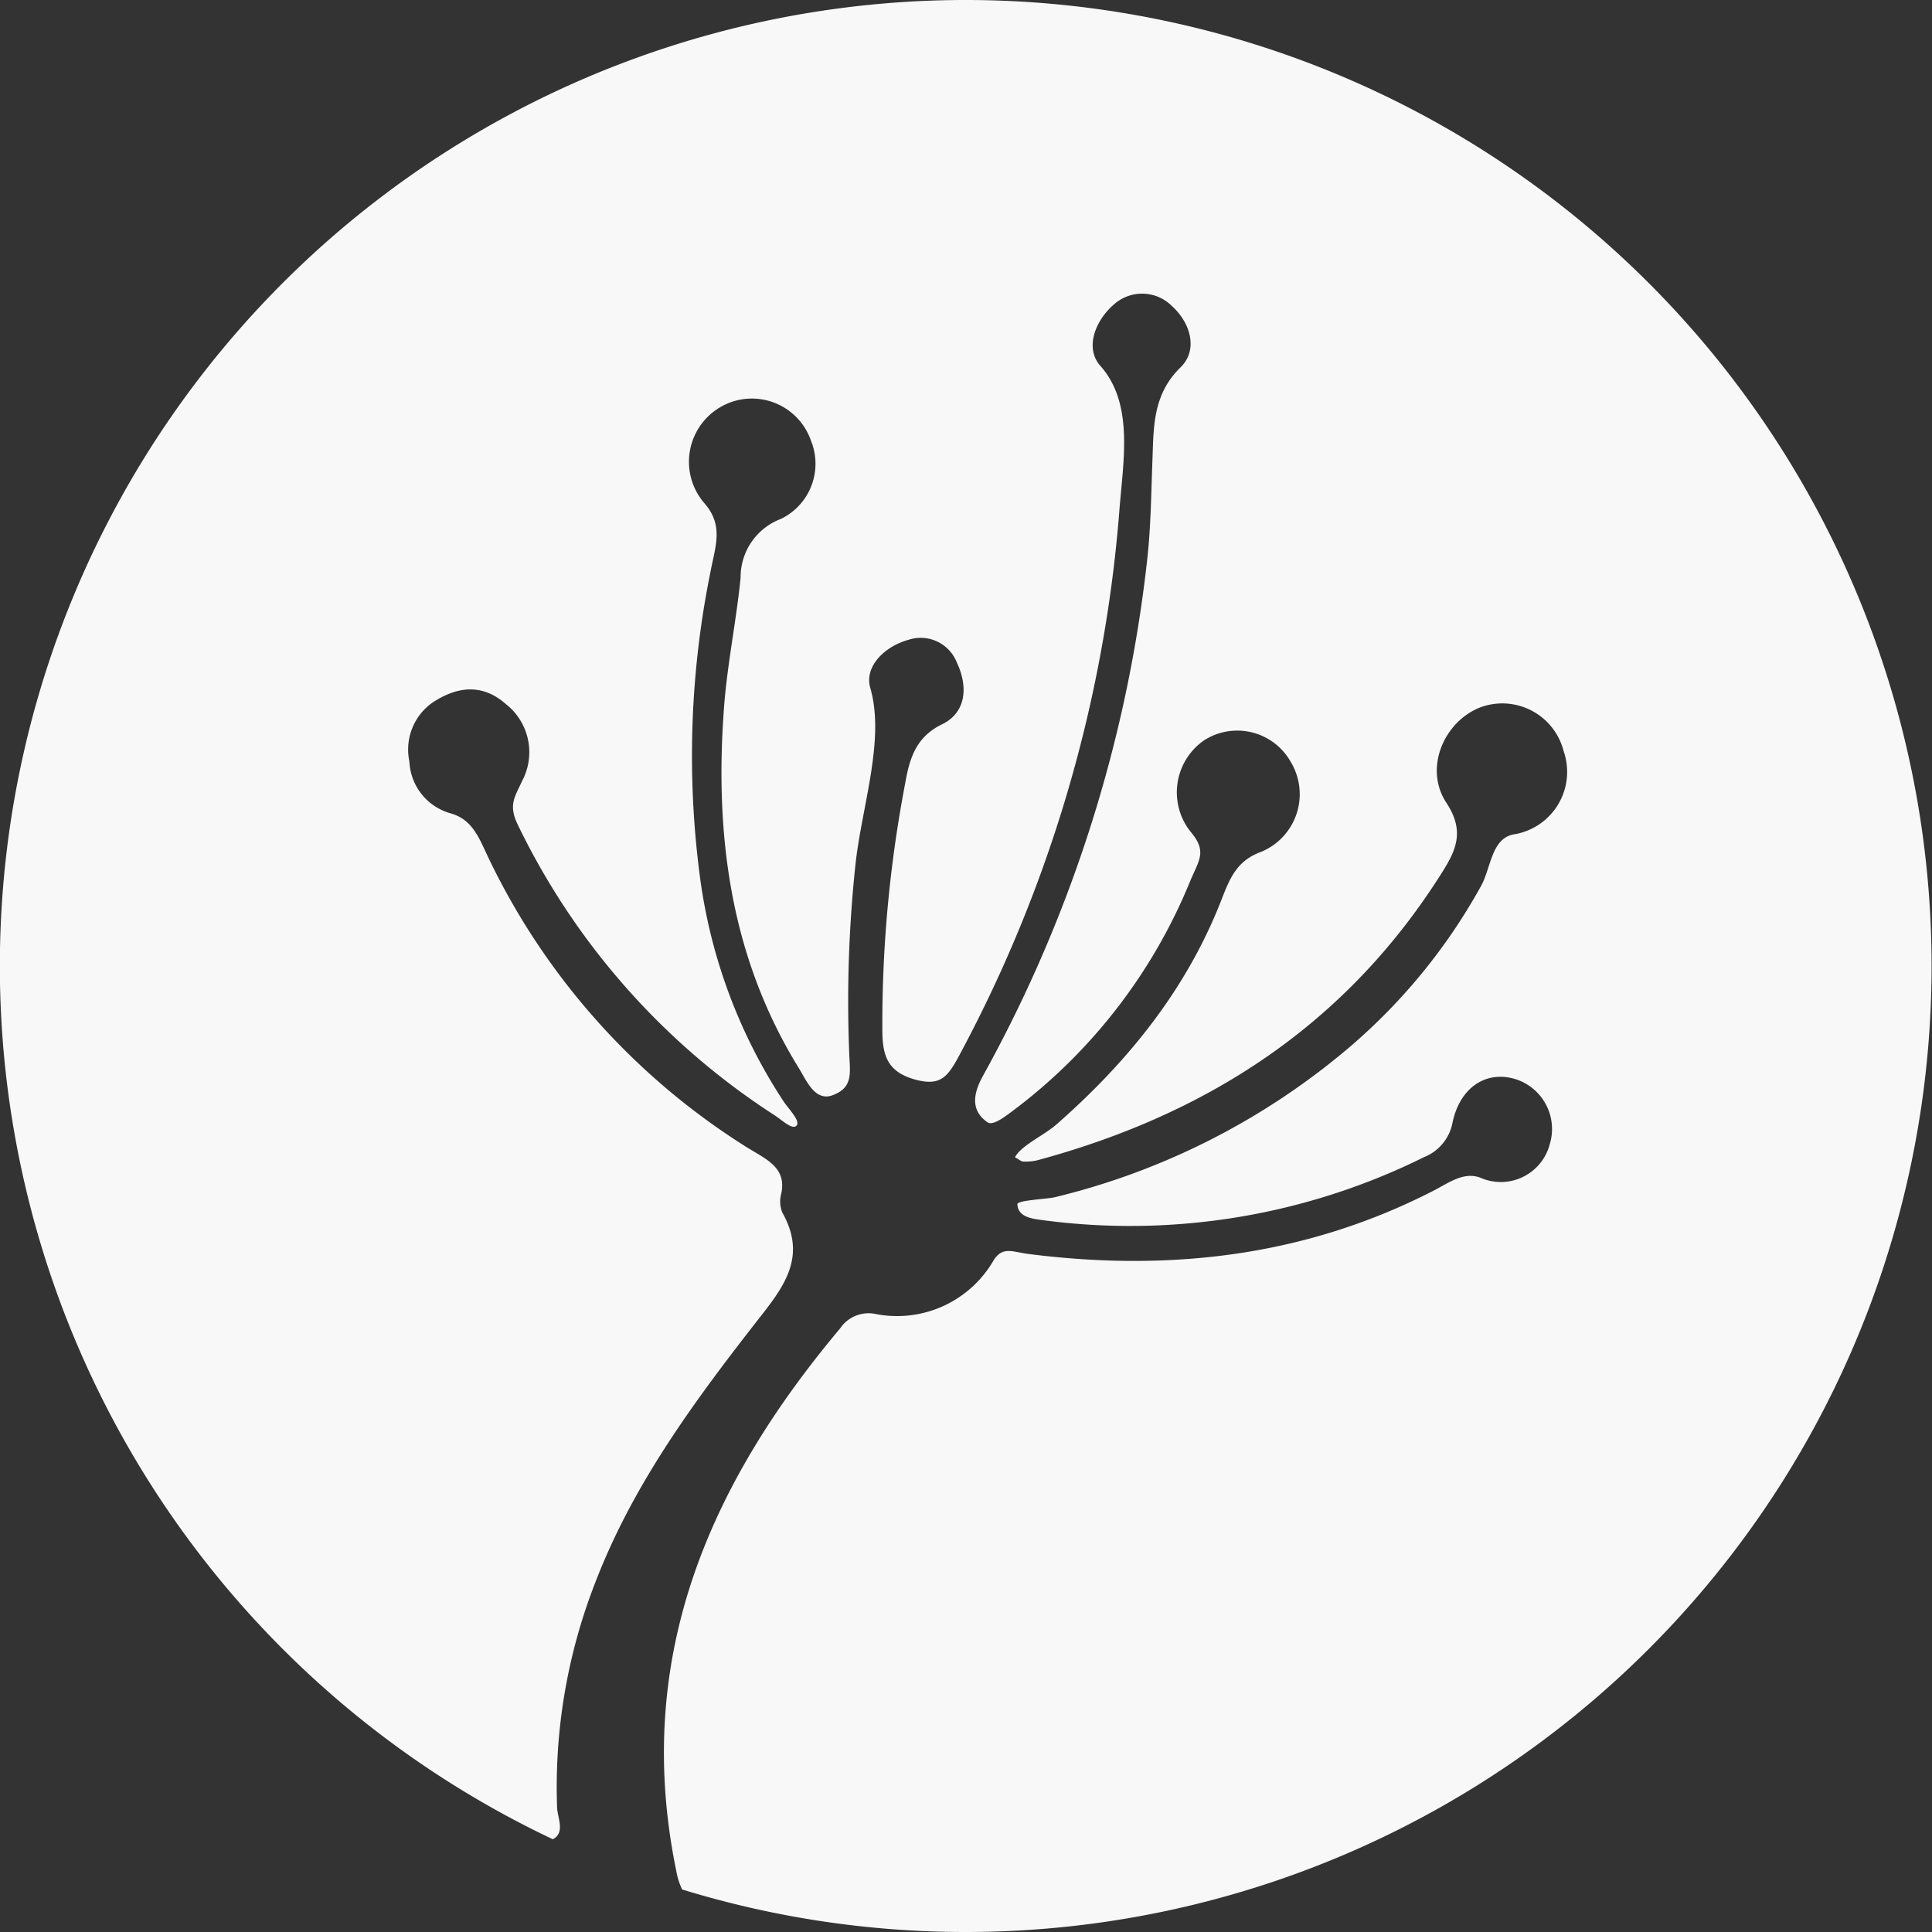 <svg xmlns="http://www.w3.org/2000/svg" viewBox="0 0 152.66 152.66">
  <rect x="0" y="0" width="152.66" height="152.66" fill="#333333" stroke="none"/>
  <defs>
  </defs>
  <title>资源 2</title>
  <g id="图层_2" data-name="图层 2">
    <g id="图层_1-2" data-name="图层 1">
      <path fill="#f8f8f8"
            d="M76.33,0A76.33,76.33,0,0,0,43.68,145.33c1-.51.37-1.69.34-2.5a44.39,44.39,0,0,1,3-17.74c2.93-7.66,7.69-14.16,12.64-20.51,2.09-2.68,4.22-5.11,2.16-8.76a2.29,2.29,0,0,1-.1-1.45c.51-2.23-1.35-2.82-3-3.9A55,55,0,0,1,38.7,68c-.83-1.71-1.29-3.23-3.12-3.74a4.45,4.45,0,0,1-3.23-4.08,4.54,4.54,0,0,1,1.79-4.64c2-1.34,4-1.53,5.84.1a4.83,4.83,0,0,1,1.27,6.08c-.53,1.2-1.11,1.84-.35,3.42a56.64,56.64,0,0,0,20.33,23c.6.4,1.41,1.18,1.72.79s-.7-1.36-1.1-2A42.4,42.4,0,0,1,55.27,69a73,73,0,0,1,.88-23.87c.38-2,1.05-3.62-.51-5.39a5,5,0,0,1,2.66-8.12,4.94,4.94,0,0,1,5.78,3.2A4.84,4.84,0,0,1,61.71,41a4.92,4.92,0,0,0-3.19,4.65c-.33,3.3-1,6.56-1.28,9.86-.82,10.24.4,20.08,5.95,29,.59,1,1.28,2.59,2.68,2,1.64-.66,1.26-1.84,1.22-3.64A101.71,101.71,0,0,1,67.63,68c.55-4.53,2.29-9.63,1.14-13.63-.5-1.72,1.15-3.3,3-3.81a3.07,3.07,0,0,1,3.84,1.8c.88,1.86.77,3.91-1.15,4.86-2.08,1-2.59,2.7-2.93,4.65a101,101,0,0,0-1.81,19.48c0,2.07.39,3.41,2.77,4,1.94.47,2.47-.36,3.47-2.26A108.8,108.8,0,0,0,88.44,40.45c.3-4,1.19-8.52-1.5-11.55-1.28-1.45-.34-3.69,1.18-4.93a3.33,3.33,0,0,1,4.49.22c1.49,1.35,2.07,3.48.67,4.84-2.23,2.17-2.12,4.81-2.22,7.39s-.12,5.08-.39,7.59a108.81,108.81,0,0,1-13,41c-.77,1.39-1,2.73.36,3.67.47.33,1.57-.59,2.41-1.22A42.88,42.88,0,0,0,94.06,69.58c.72-1.68,1.32-2.33,0-3.88a5,5,0,0,1,1.08-7.2A4.85,4.85,0,0,1,102,60.22a4.93,4.93,0,0,1-2.35,7.09c-1.88.69-2.44,2-3.1,3.7-2.77,7.16-7.44,12.91-13.13,17.89-1,.85-2.72,1.61-3.22,2.54.31.17.47.33.64.34a3.9,3.9,0,0,0,1.13-.1c13.4-3.62,24.41-10.69,32-22.78,1.16-1.84,1.74-3.3.31-5.48-1.77-2.69-.21-6.38,2.67-7.52a5,5,0,0,1,6.6,3.44,5,5,0,0,1-3.94,6.59c-1.78.33-1.79,2.66-2.59,4.09a45.9,45.9,0,0,1-10.43,12.76A56.39,56.39,0,0,1,83.31,94.61c-.74.15-2.94.23-2.92.55.06,1.06,1.25,1.15,2.14,1.27a52.28,52.28,0,0,0,30-5,3.66,3.66,0,0,0,2.25-2.76c.61-2.81,2.71-4.11,5-3.39a4.13,4.13,0,0,1,2.68,5.12,4,4,0,0,1-5.53,2.64c-1.32-.46-2.49.45-3.67,1.05-10.11,5.19-20.84,6.41-31.95,5-1.3-.16-2.07-.65-2.8.5a8.81,8.81,0,0,1-9.41,4.22,2.71,2.71,0,0,0-2.72,1.16C55.94,117.41,50,131.12,53.44,147.85a5.62,5.62,0,0,0,.46,1.45A76.33,76.33,0,1,0,76.33,0Z"/>
    </g>
  </g>
</svg>